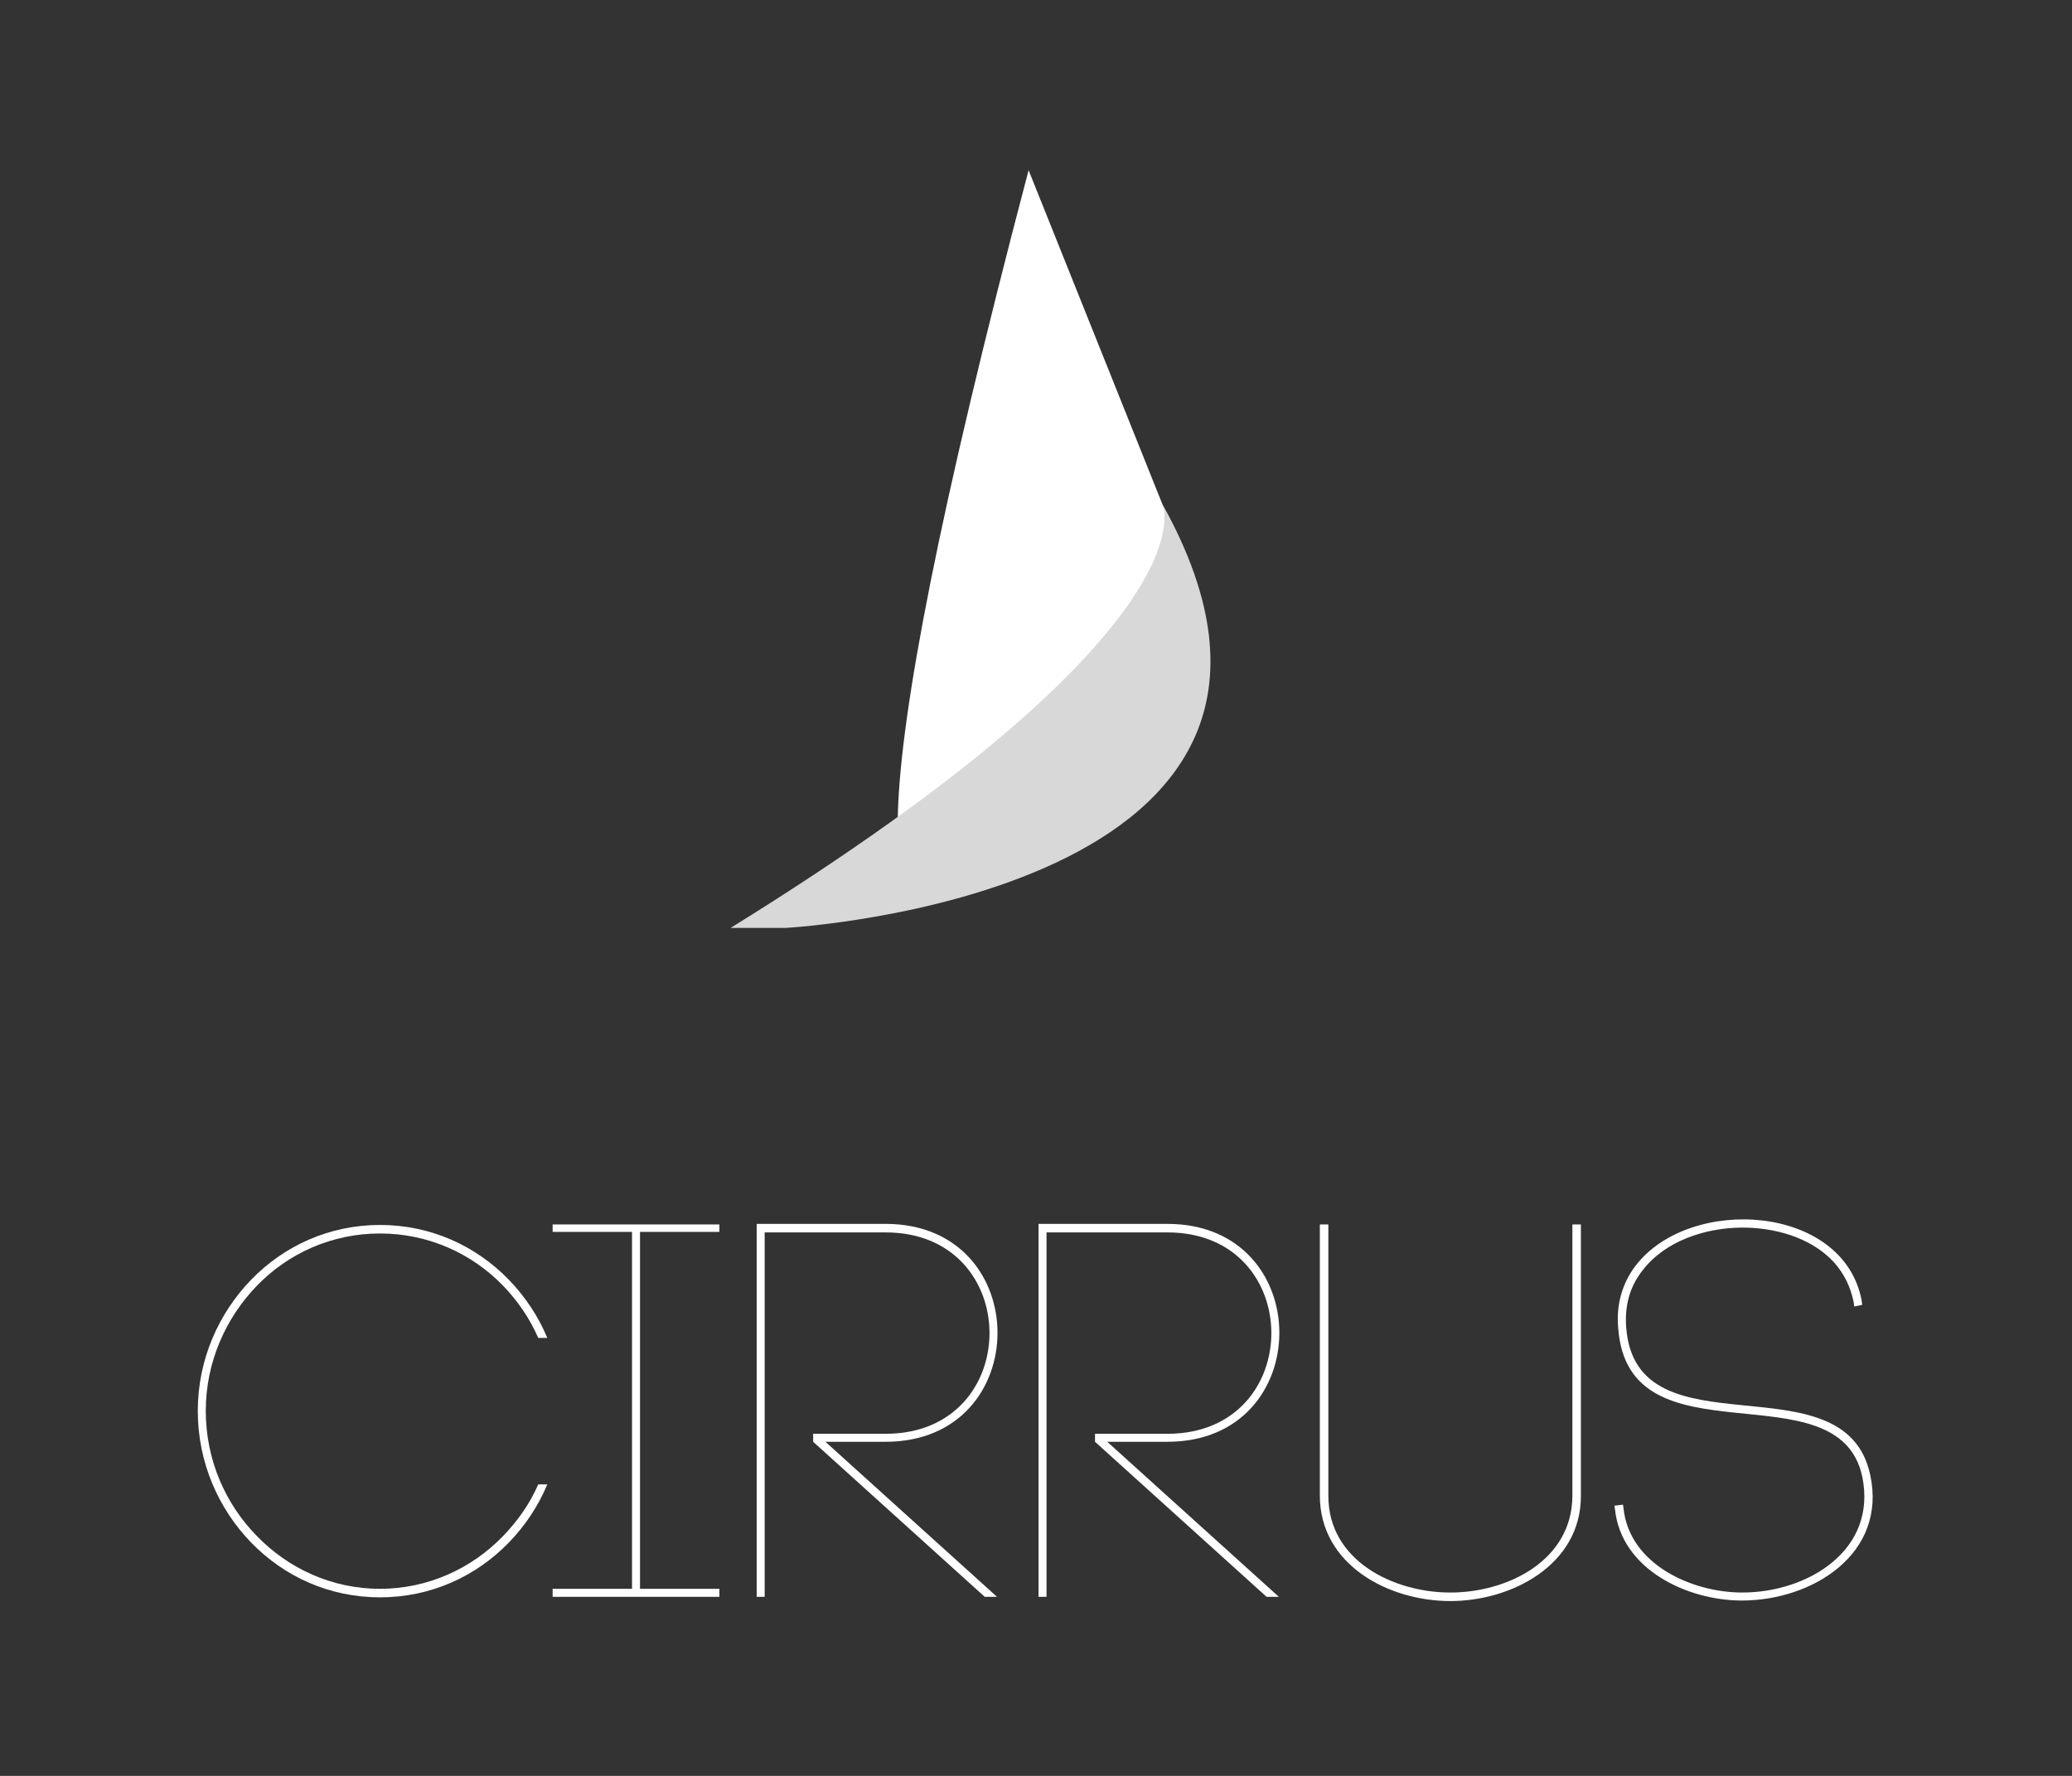 <?xml version="1.0" encoding="utf-8"?>
<!-- Generator: Adobe Illustrator 16.0.0, SVG Export Plug-In . SVG Version: 6.00 Build 0)  -->
<!DOCTYPE svg PUBLIC "-//W3C//DTD SVG 1.1//EN" "http://www.w3.org/Graphics/SVG/1.1/DTD/svg11.dtd">
<svg version="1.1" id="Layer_1" xmlns="http://www.w3.org/2000/svg" xmlns:xlink="http://www.w3.org/1999/xlink" x="0px" y="0px"
	 width="350px" height="300px" viewBox="0 0 350 300" enable-background="new 0 0 350 300" xml:space="preserve">
<rect x="0" y="0" width="350" height="300" fill="#333333" stroke="none"/>
<g>
	<g>
		<path fill="#FFFFFF" d="M90.917,226.011c-1.44-3.329-3.51-6.3-5.94-8.819c-5.309-5.49-12.689-8.82-20.789-8.82
			s-15.479,3.33-20.789,8.82c-5.309,5.49-8.639,12.959-8.639,21.148c0,8.28,3.33,15.75,8.639,21.149
			c5.311,5.489,12.689,8.909,20.789,8.909s15.48-3.42,20.789-8.909c2.431-2.52,4.5-5.399,5.94-8.729h1.53
			c-1.53,3.689-3.78,7.02-6.48,9.81c-5.579,5.76-13.229,9.27-21.779,9.27c-8.549,0-16.199-3.51-21.778-9.27
			c-5.489-5.67-9-13.499-9-22.229c0-8.639,3.511-16.469,9-22.139c5.579-5.76,13.229-9.27,21.778-9.27c8.551,0,16.2,3.51,21.779,9.27
			c2.7,2.79,4.95,6.119,6.48,9.81H90.917z"/>
		<path fill="#FFFFFF" d="M121.519,208.102h-13.409v60.297h13.409v1.351c-9.359,0-18.81,0-28.169,0v-1.351h13.41v-60.297H93.35
			v-1.26c9.359,0,18.81,0,28.169,0V208.102z"/>
		<path fill="#FFFFFF" d="M129.168,269.749h-1.35v-62.277v-0.72h0.721h21.059c25.199,0,25.199,36.809,0,36.809h-10.17l28.979,26.188
			h-2.07l-28.979-26.188v-1.351h12.239c23.399,0,23.399-34.019,0-34.019h-20.43V269.749z"/>
		<path fill="#FFFFFF" d="M176.777,269.749h-1.35v-62.277v-0.72h0.72h21.06c25.199,0,25.199,36.809,0,36.809h-10.17l28.979,26.188
			h-2.07l-28.979-26.188v-1.351h12.24c23.398,0,23.398-34.019,0-34.019h-20.43V269.749z"/>
		<path fill="#FFFFFF" d="M222.947,252.65v-45.809h1.439v45.898c0,10.889,10.98,16.289,20.609,16.289s20.609-5.4,20.609-16.379
			v-45.809h1.439v45.898c0,11.609-11.699,17.729-22.049,17.729C234.557,270.469,222.947,264.35,222.947,252.65z"/>
		<path fill="#FFFFFF" d="M313.125,219.98c-0.541-2.609-1.619-4.859-3.42-6.84c-3.869-4.139-10.08-5.85-15.75-5.76
			c-5.939,0.091-12.689,2.25-16.469,7.2c-2.25,2.79-3.061,6.12-2.79,9.63c1.62,22.049,36.899,4.77,41.218,24.929
			c2.881,13.319-9.719,21.239-21.688,21.239c-9.18,0-20.34-5.22-21.42-15.389l-0.09-0.631l1.439-0.18l0.09,0.63
			c0.99,9.45,11.52,14.22,20.07,14.22c10.979,0,22.857-7.109,20.248-19.619c-4.049-18.72-39.598-1.62-41.218-25.109
			c-0.36-3.779,0.63-7.47,2.97-10.529c9.18-11.88,35.098-10.35,38.158,5.939l0.09,0.721l-1.35,0.27L313.125,219.98z"/>
	</g>
	<g id="logo">
		<path fill="#FFFFFF" d="M198.583,90.75c0,0-86.333,171.5-24.833-62"/>
		<path fill="#D8D8D8" d="M196.396,85.244c0,0,9.229,20.631-72.979,71.506h9.334C132.75,156.75,233.1,151.243,196.396,85.244z"/>
	</g>
</g>
<g>
</g>
<g>
</g>
<g>
</g>
<g>
</g>
<g>
</g>
<g>
</g>
<g>
</g>
<g>
</g>
<g>
</g>
<g>
</g>
<g>
</g>
<g>
</g>
<g>
</g>
<g>
</g>
<g>
</g>
</svg>
